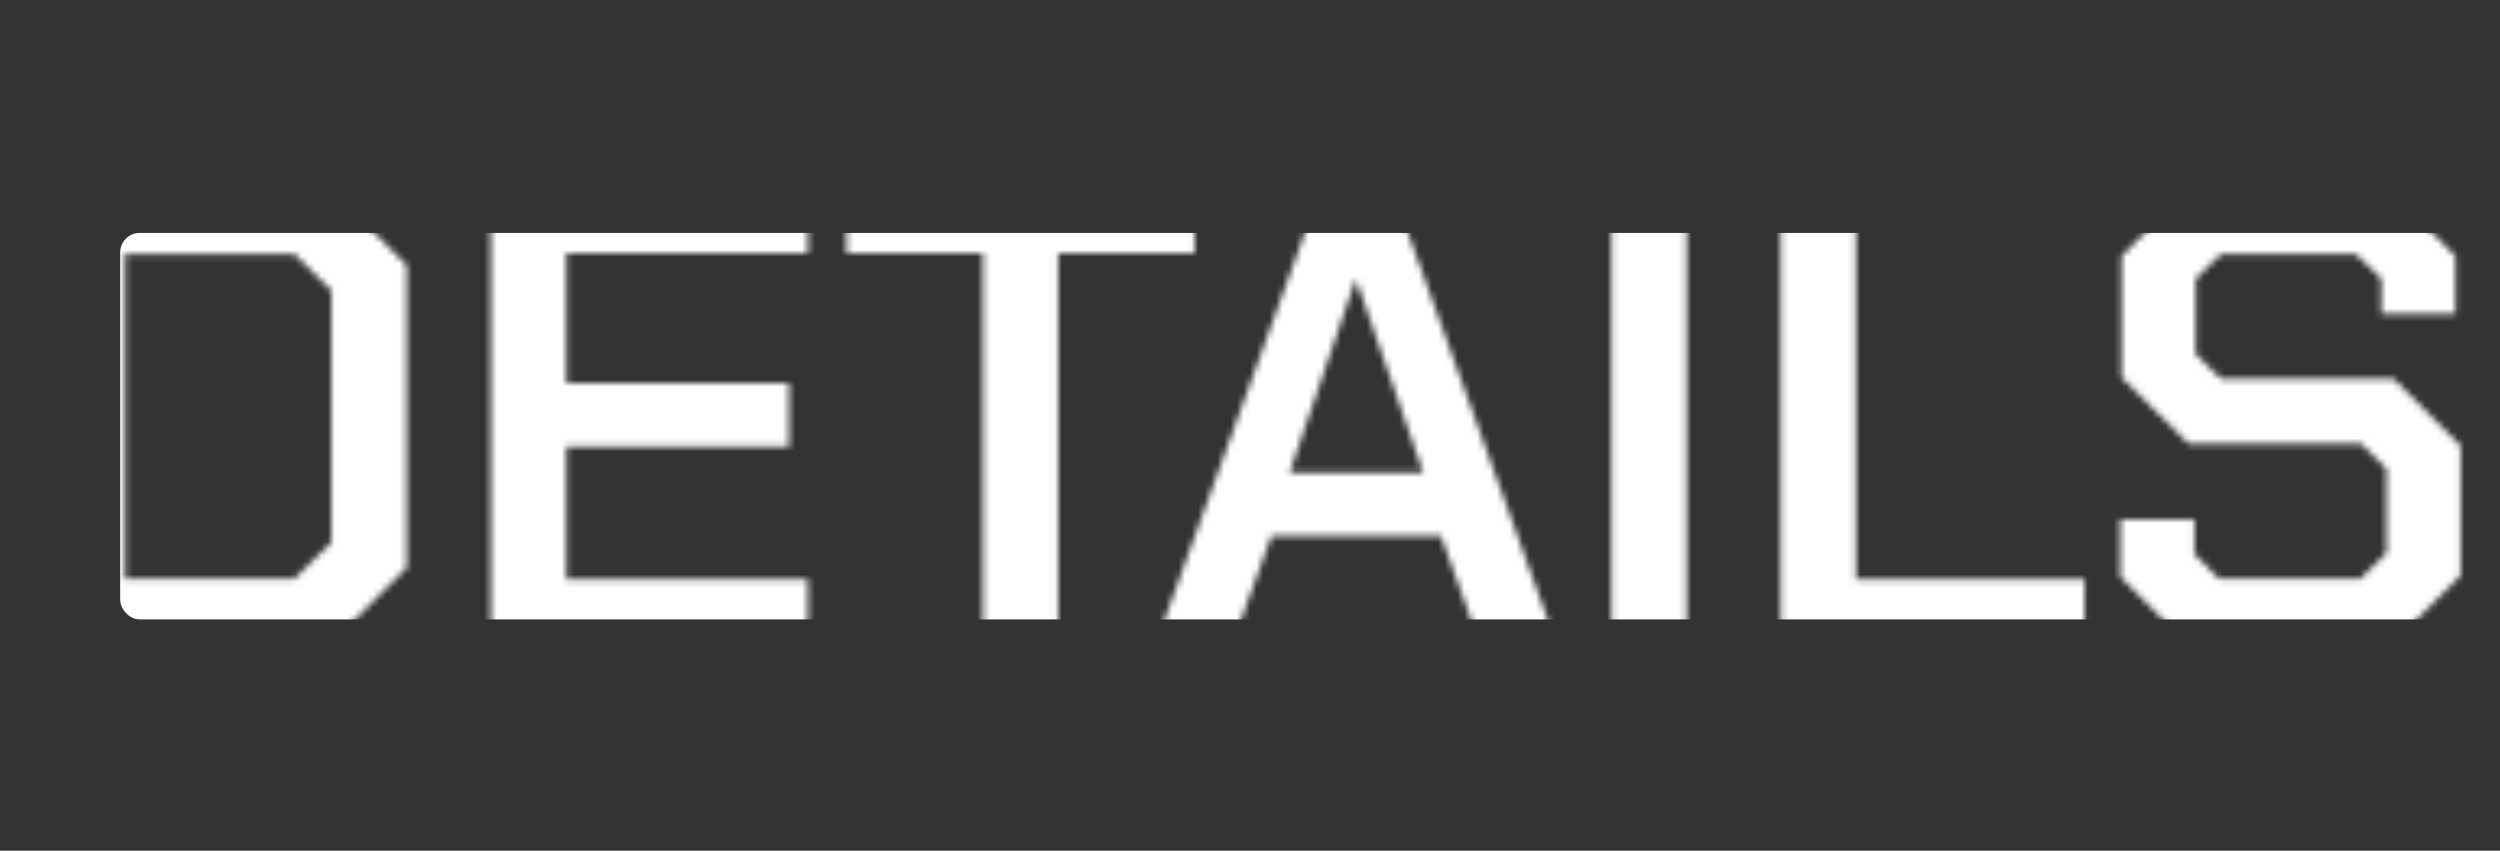 <svg width="385" height="131" viewBox="0 0 385 131" fill="none" xmlns="http://www.w3.org/2000/svg">
<rect x="0" y="0" width="385" height="131" fill="#333333" stroke="none"/>
<mask id="mask0_257_3472" style="mask-type:alpha" maskUnits="userSpaceOnUse" x="7" y="29" width="372" height="71">
<path d="M7.63 29.131H50.93L62.63 40.831V87.431L50.93 99.131H7.63V29.131ZM45.33 89.131L51.03 83.531V44.731L45.33 39.131H19.23V89.131H45.33ZM75.599 29.131H124.399V39.031H87.199V59.031H121.499V68.831H87.199V89.231H124.399V99.131H75.599V29.131ZM151.365 39.031H130.365V29.131H183.965V39.031H162.965V99.131H151.365V39.031ZM203.398 29.131H214.398L239.698 99.131H227.898L221.898 82.531H195.798L189.798 99.131H177.998L203.398 29.131ZM219.198 72.831L208.898 43.231H208.698L198.598 72.831H219.198ZM248.169 29.131H259.769V99.131H248.169V29.131ZM274.232 29.131H285.832V89.231H321.032V99.131H274.232V29.131ZM326.541 88.831V80.031H337.941V85.331L341.741 89.131H363.541L367.541 85.131V72.231L363.641 68.331H337.041L326.741 58.131V39.431L337.041 29.131H367.841L378.141 39.431V48.331H366.741V42.931L362.841 39.131H342.041L338.141 42.931V54.531L342.041 58.331H368.641L378.941 68.631V88.631L368.441 99.131H336.841L326.541 88.831Z" fill="#2B1953"/>
</mask>
<g mask="url(#mask0_257_3472)">
<rect x="18.509" y="35.871" width="1170" height="59.513" rx="3" fill="white"/>
</g>
</svg>
